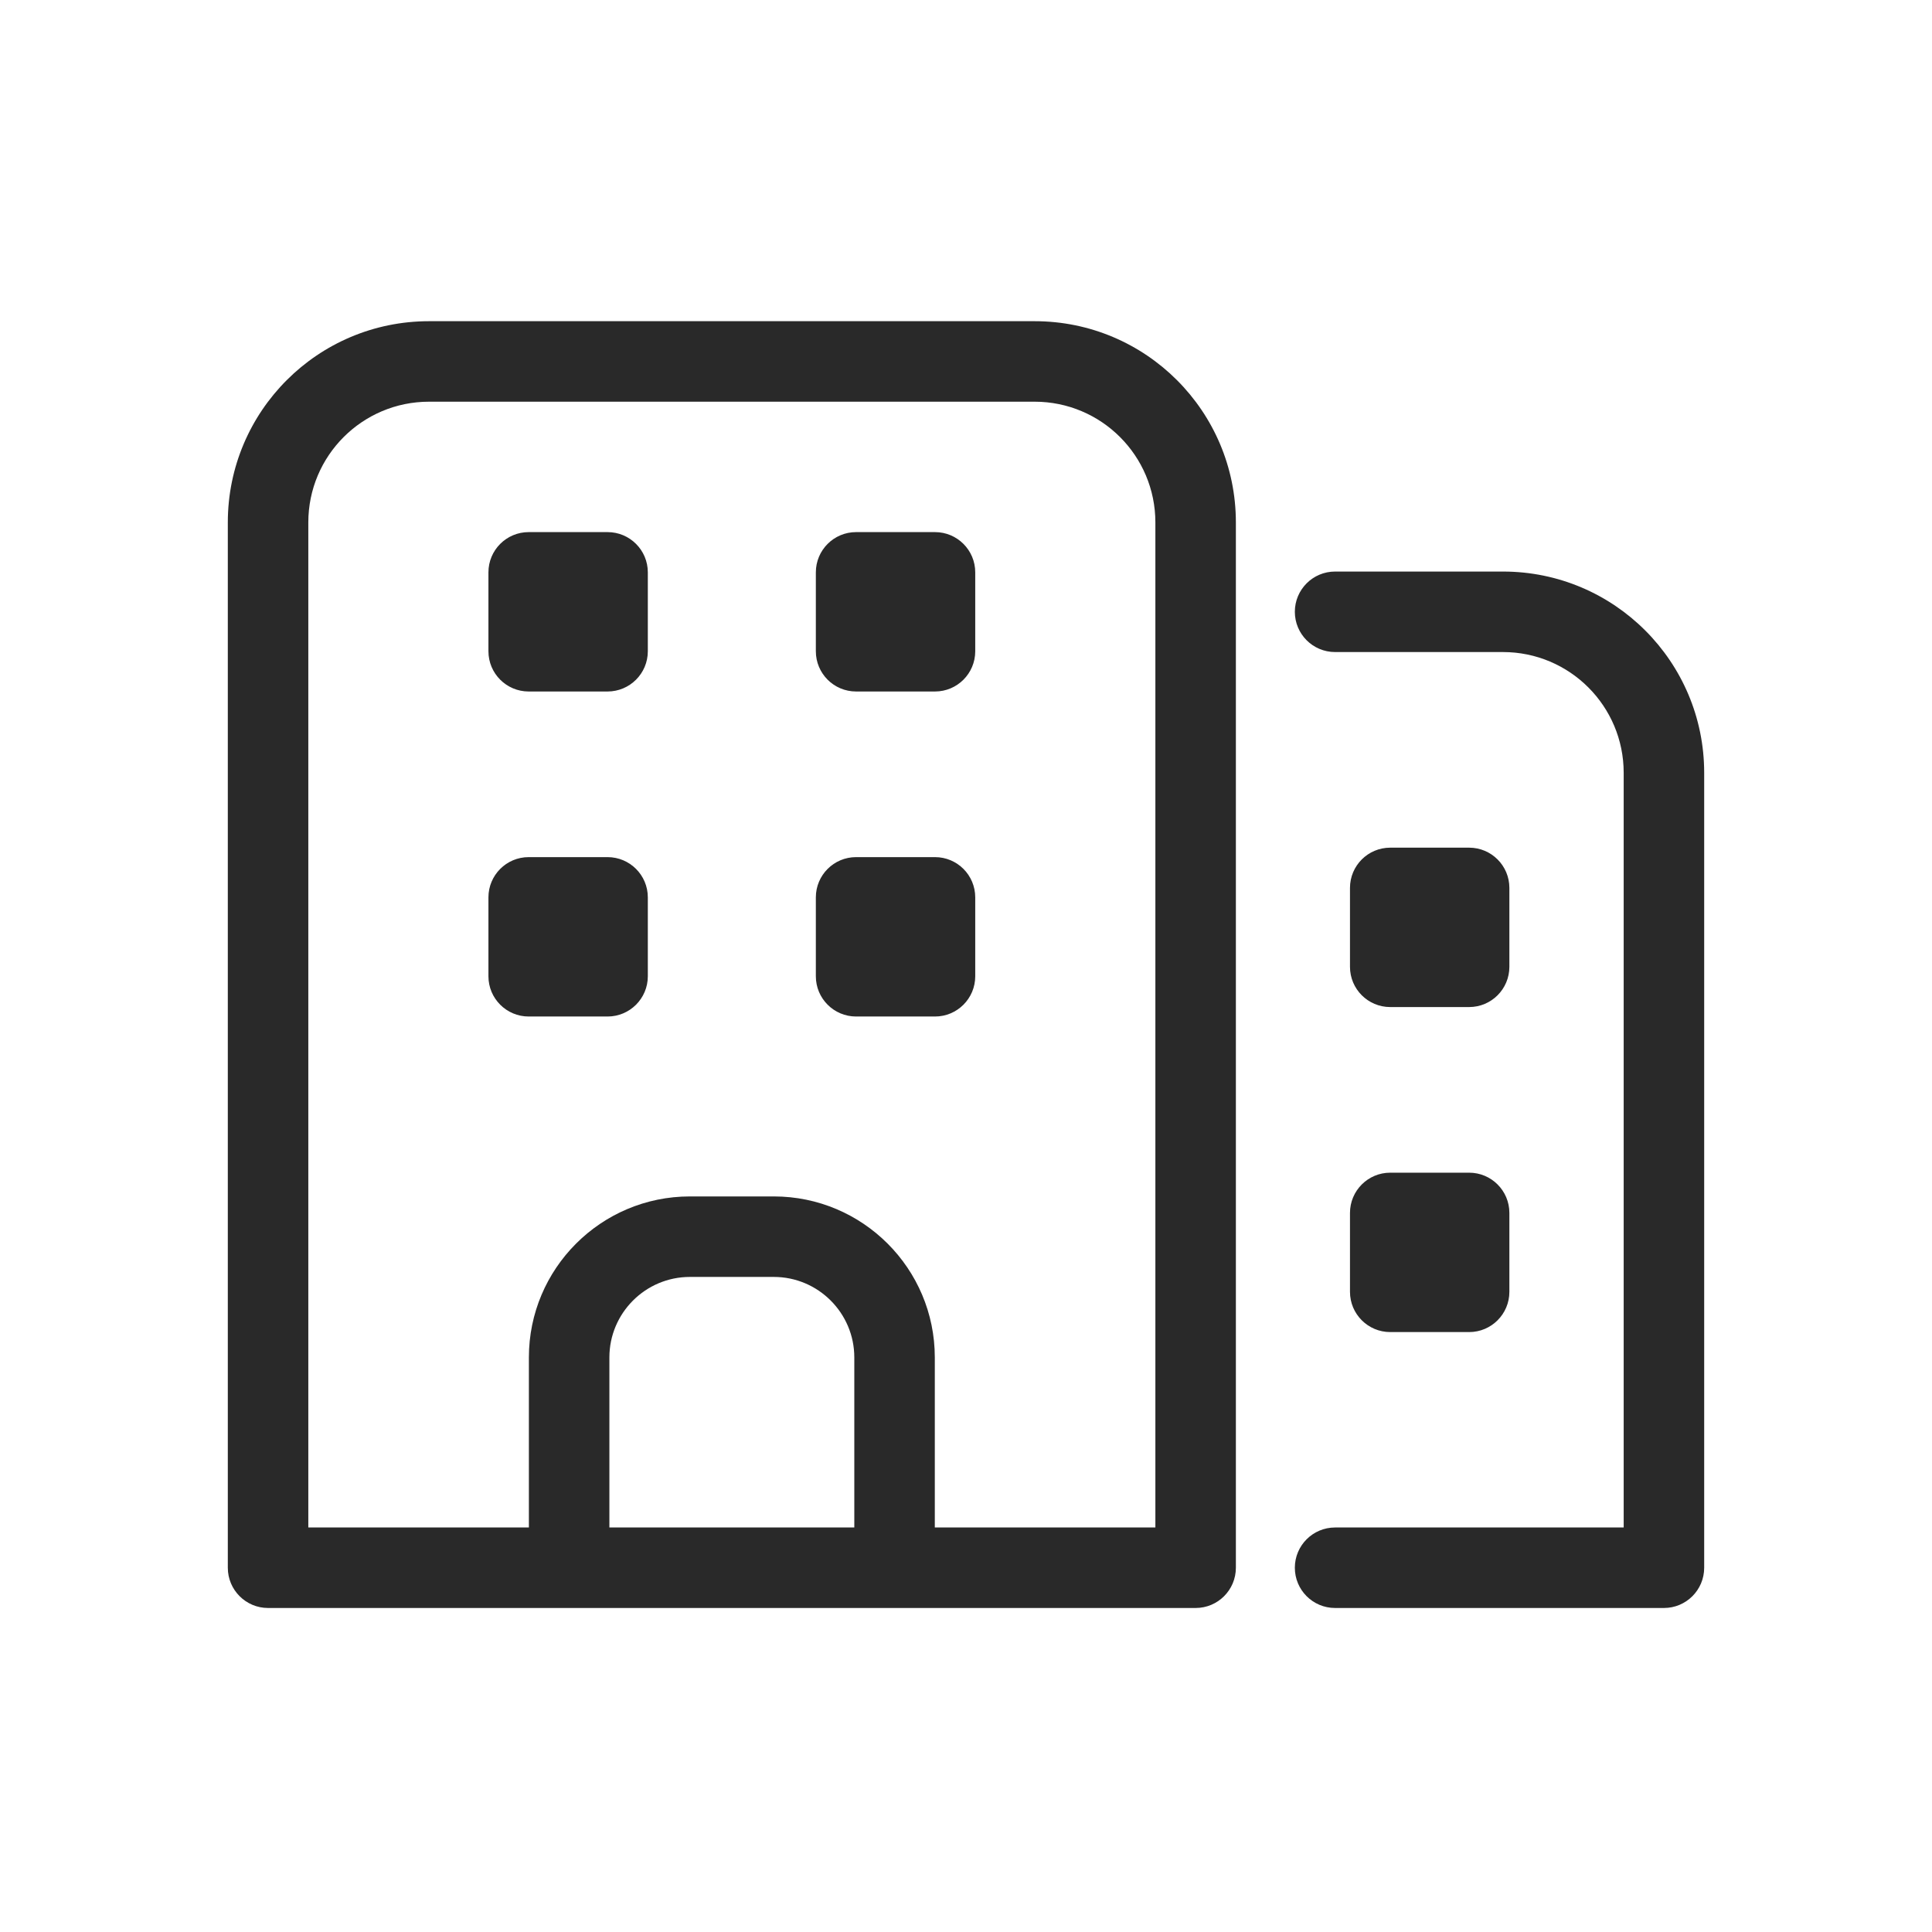 <svg width="96" height="96" viewBox="0 0 96 96" xmlns="http://www.w3.org/2000/svg">
<path fill-rule="evenodd" d="M21.32 19.96C18.005 19.96 15.32 22.645 15.32 25.96V75.9H26.28V67.45C26.28 63.035 29.866 59.45 34.28 59.45H38.45C42.865 59.45 46.45 63.035 46.45 67.45V75.9H57.41V25.96C57.41 22.645 54.726 19.96 51.41 19.96H21.32ZM11.32 25.96C11.32 20.435 15.796 15.96 21.32 15.96H51.41C56.935 15.96 61.41 20.435 61.41 25.96V77.9C61.41 79.004 60.515 79.9 59.41 79.9H13.32C12.216 79.9 11.32 79.004 11.32 77.9V25.96ZM64.34 30.4C64.34 29.296 65.235 28.4 66.34 28.4H74.68C80.204 28.4 84.68 32.876 84.68 38.4V77.9C84.68 79.005 83.784 79.9 82.68 79.9H66.34C65.235 79.9 64.34 79.005 64.34 77.9C64.34 76.796 65.235 75.9 66.34 75.9H80.68V38.4C80.68 35.085 77.995 32.4 74.68 32.4H66.34C65.235 32.4 64.34 31.505 64.34 30.4ZM30.28 67.45C30.28 65.245 32.075 63.45 34.28 63.45H38.45C40.656 63.45 42.45 65.245 42.45 67.45V75.9H30.28V67.45ZM30.189 26.44H26.27C25.165 26.44 24.27 27.335 24.27 28.44V32.36C24.27 33.465 25.165 34.36 26.27 34.36H30.189C31.294 34.36 32.19 33.465 32.19 32.36V28.44C32.19 27.335 31.294 26.44 30.189 26.44ZM42.539 26.44H46.459C47.564 26.44 48.459 27.335 48.459 28.44V32.36C48.459 33.465 47.564 34.36 46.459 34.36H42.539C41.434 34.36 40.539 33.465 40.539 32.36V28.44C40.539 27.335 41.434 26.44 42.539 26.44ZM30.189 42.59H26.27C25.165 42.59 24.27 43.485 24.27 44.59V48.51C24.27 49.614 25.165 50.51 26.27 50.51H30.189C31.294 50.51 32.19 49.614 32.19 48.51V44.59C32.19 43.485 31.294 42.59 30.189 42.59ZM42.539 42.59H46.459C47.564 42.59 48.459 43.485 48.459 44.59V48.51C48.459 49.614 47.564 50.51 46.459 50.51H42.539C41.434 50.51 40.539 49.614 40.539 48.51V44.59C40.539 43.485 41.434 42.59 42.539 42.59ZM73 42.12H69.08C67.975 42.12 67.08 43.015 67.08 44.12V48.04C67.08 49.145 67.975 50.04 69.08 50.04H73C74.105 50.04 75 49.145 75 48.04V44.12C75 43.015 74.105 42.12 73 42.12ZM69.08 58.27H73C74.105 58.27 75 59.165 75 60.27V64.19C75 65.295 74.105 66.19 73 66.19H69.08C67.975 66.19 67.08 65.295 67.08 64.19V60.27C67.08 59.165 67.975 58.27 69.08 58.27Z" fill="#292929"/>
</svg>

